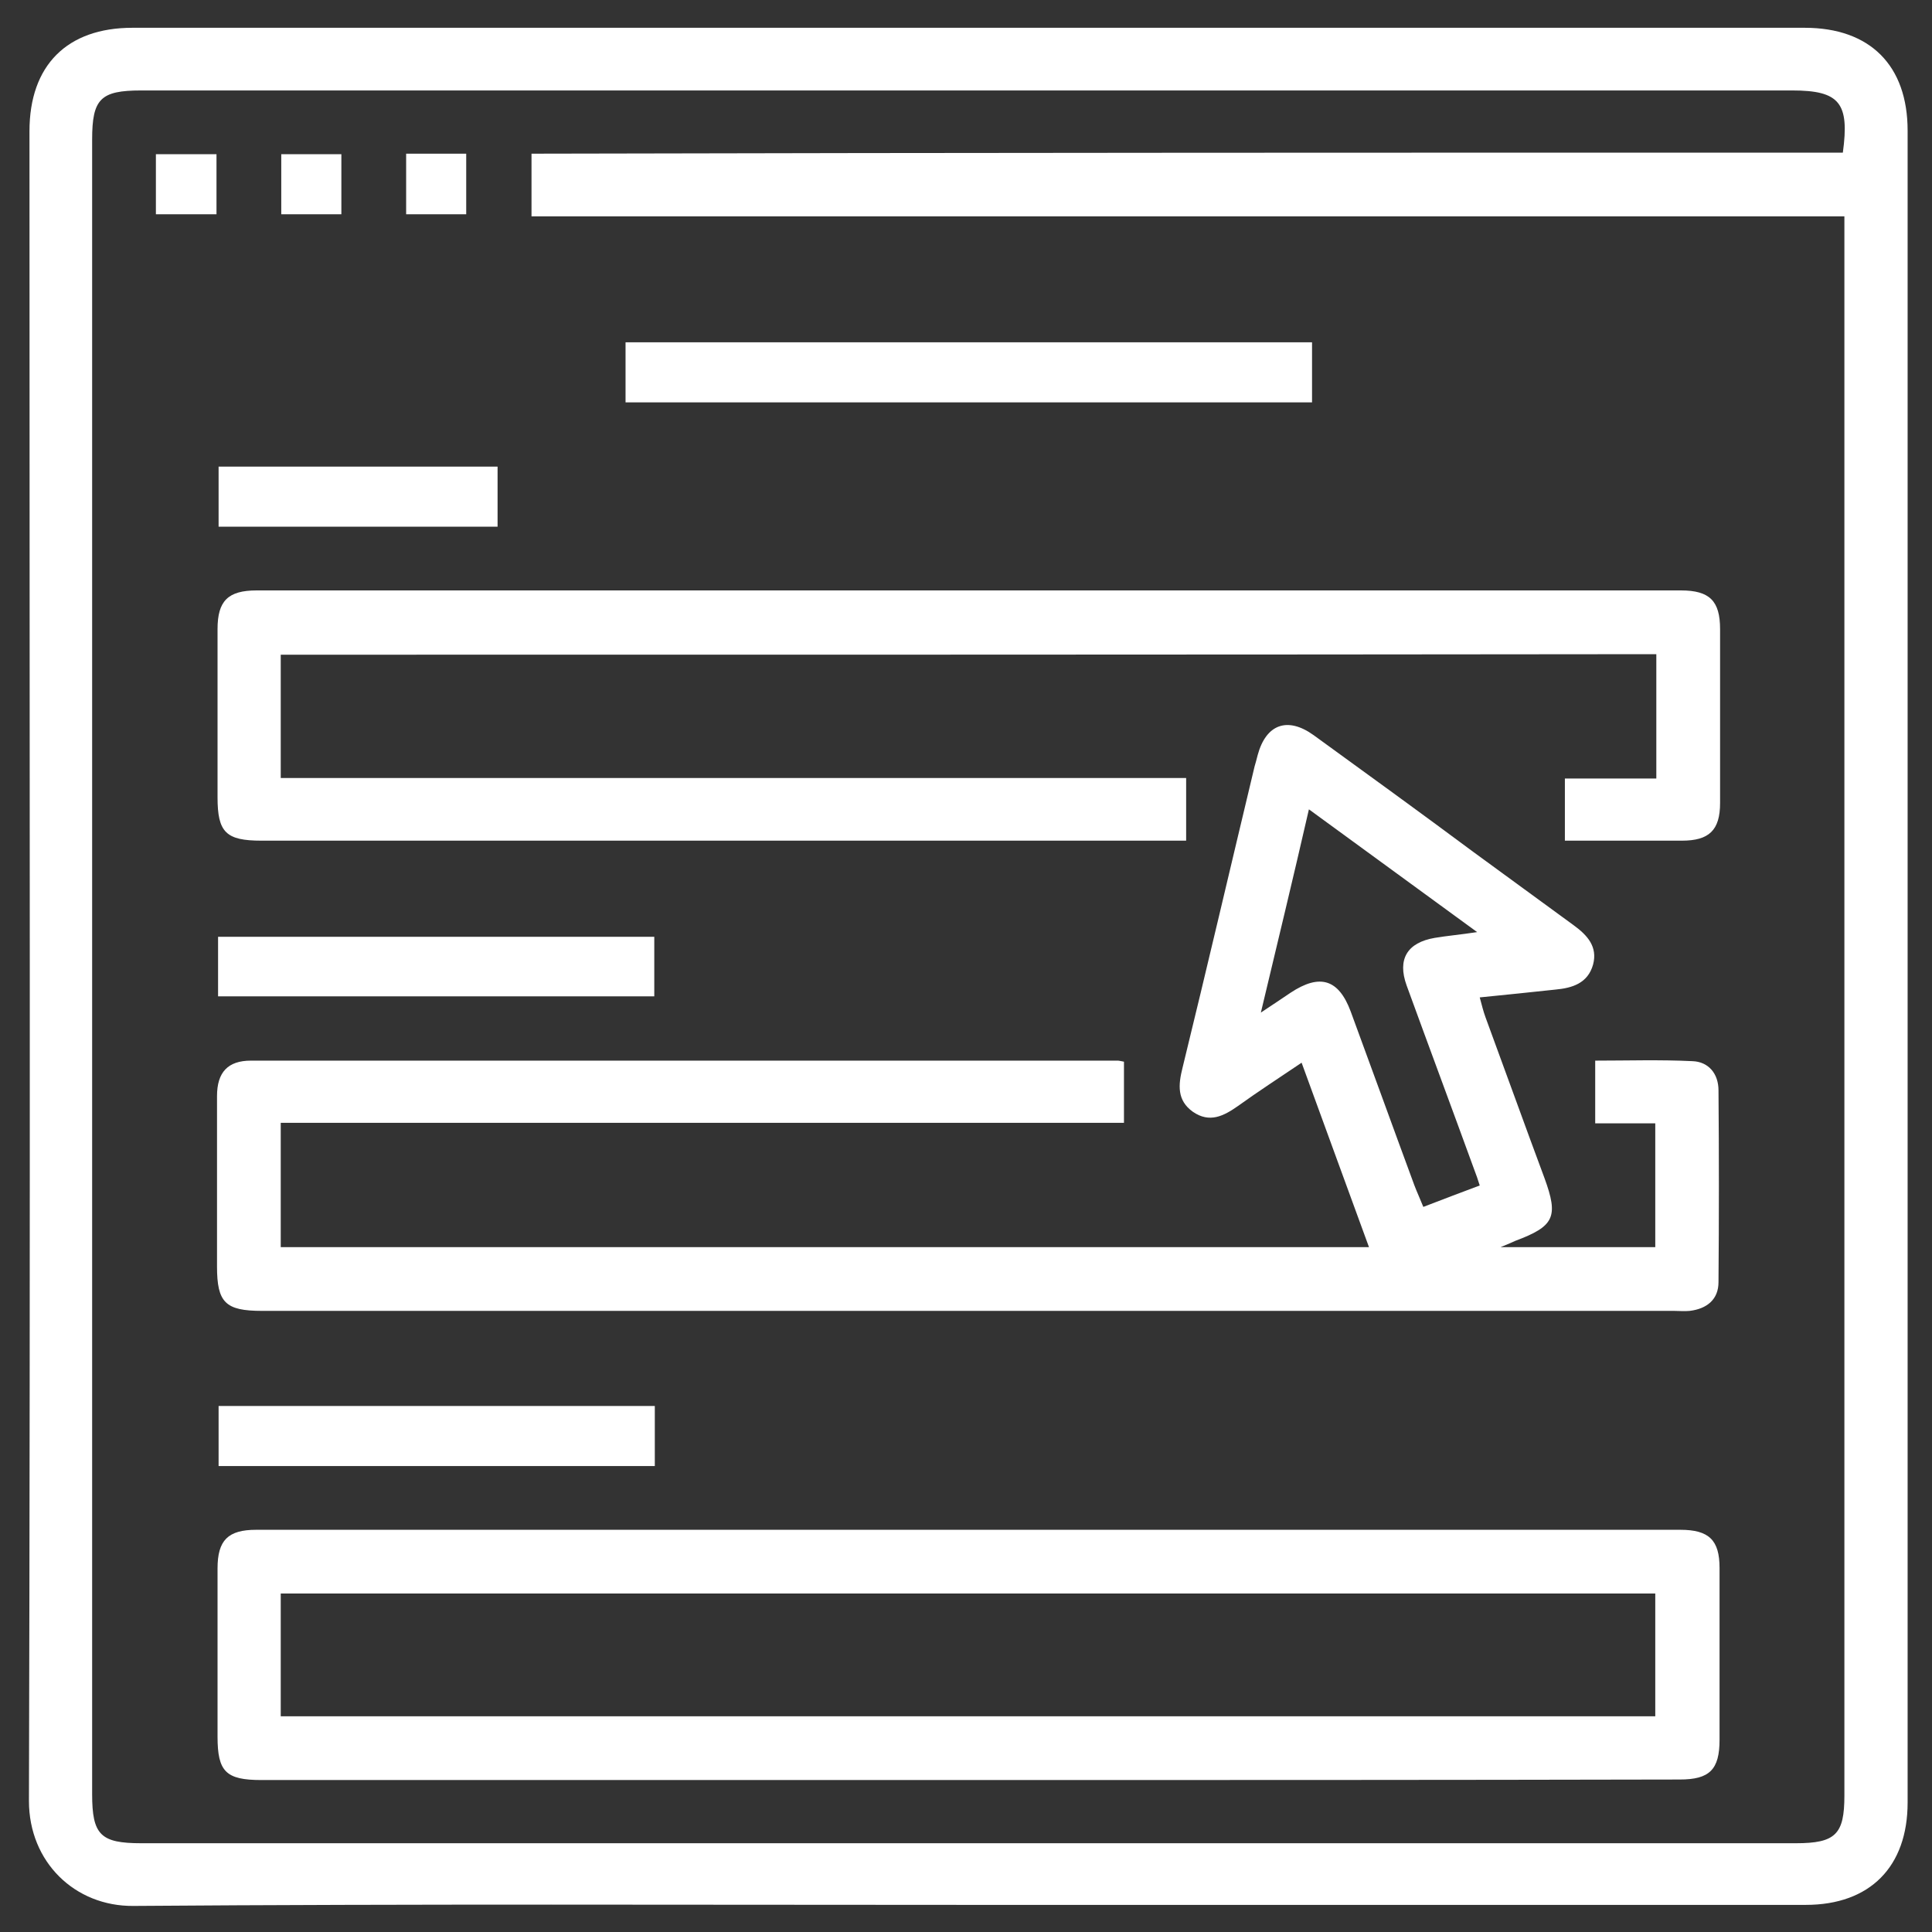 <svg width="55" height="55" viewBox="0 0 55 55" fill="none" xmlns="http://www.w3.org/2000/svg">
<rect x="0" y="0" width="55" height="55" fill="#333333" stroke="none"/>
<path d="M27.58 54.228C19.653 54.228 11.725 54.198 3.798 54.258C2.133 54.273 0.824 53.009 0.824 51.269C0.868 35.429 0.839 19.575 0.839 3.735C0.839 1.861 1.909 0.791 3.769 0.791C19.638 0.791 35.507 0.791 51.376 0.791C53.235 0.791 54.306 1.861 54.306 3.72C54.306 19.59 54.306 35.459 54.306 51.313C54.306 53.142 53.235 54.228 51.406 54.228C43.464 54.228 35.522 54.228 27.58 54.228ZM52.462 4.345C52.655 2.932 52.373 2.575 51.019 2.575C35.358 2.575 19.697 2.575 4.021 2.575C2.861 2.575 2.623 2.813 2.623 3.973C2.623 19.679 2.623 35.37 2.623 51.075C2.623 52.235 2.861 52.473 4.021 52.473C19.727 52.473 35.418 52.473 51.123 52.473C52.254 52.473 52.506 52.22 52.506 51.12C52.506 36.351 52.506 21.583 52.506 6.814C52.506 6.621 52.506 6.412 52.506 6.16C40.013 6.16 27.565 6.16 15.131 6.16C15.131 5.535 15.131 4.97 15.131 4.375C27.61 4.345 40.043 4.345 52.462 4.345Z" fill="white"/>
<path d="M31.997 30.224C31.997 30.804 31.997 31.354 31.997 31.964C23.995 31.964 16.009 31.964 7.992 31.964C7.992 33.168 7.992 34.313 7.992 35.503C18.299 35.503 28.606 35.503 38.972 35.503C38.333 33.763 37.708 32.038 37.054 30.253C36.414 30.685 35.819 31.071 35.239 31.488C34.837 31.77 34.436 31.979 33.96 31.651C33.499 31.324 33.544 30.878 33.663 30.402C34.362 27.547 35.031 24.676 35.715 21.82C35.745 21.716 35.775 21.612 35.804 21.493C36.042 20.616 36.652 20.393 37.396 20.928C38.913 22.029 40.43 23.129 41.932 24.245C42.884 24.944 43.85 25.643 44.802 26.342C45.189 26.624 45.486 26.951 45.352 27.457C45.204 27.993 44.758 28.127 44.282 28.171C43.583 28.245 42.884 28.32 42.125 28.394C42.185 28.617 42.229 28.796 42.289 28.959C42.854 30.491 43.404 32.023 43.969 33.54C44.371 34.641 44.252 34.908 43.136 35.325C43.032 35.37 42.943 35.414 42.72 35.503C44.267 35.503 45.68 35.503 47.122 35.503C47.122 34.343 47.122 33.183 47.122 31.979C46.557 31.979 46.007 31.979 45.412 31.979C45.412 31.369 45.412 30.818 45.412 30.194C46.334 30.194 47.256 30.164 48.178 30.209C48.639 30.224 48.922 30.566 48.922 31.041C48.937 32.856 48.937 34.685 48.922 36.5C48.922 36.991 48.595 37.258 48.104 37.318C47.955 37.333 47.806 37.318 47.658 37.318C34.258 37.318 20.857 37.318 7.457 37.318C6.416 37.318 6.178 37.08 6.178 36.054C6.178 34.432 6.178 32.826 6.178 31.205C6.178 30.521 6.49 30.194 7.145 30.194C15.369 30.194 23.594 30.194 31.818 30.194C31.863 30.194 31.908 30.209 31.997 30.224ZM35.894 28.826C36.251 28.587 36.503 28.424 36.741 28.26C37.574 27.71 38.109 27.874 38.452 28.796C39.061 30.447 39.656 32.097 40.266 33.748C40.34 33.942 40.43 34.135 40.519 34.358C41.099 34.135 41.605 33.942 42.125 33.748C42.066 33.555 42.021 33.436 41.976 33.317C41.337 31.562 40.682 29.807 40.043 28.052C39.775 27.308 40.058 26.833 40.846 26.699C41.203 26.639 41.56 26.61 42.051 26.535C40.4 25.33 38.853 24.2 37.262 23.04C36.816 24.988 36.369 26.833 35.894 28.826Z" fill="white"/>
<path d="M27.55 50.674C20.842 50.674 14.15 50.674 7.442 50.674C6.431 50.674 6.193 50.436 6.193 49.439C6.193 47.848 6.193 46.242 6.193 44.65C6.193 43.847 6.49 43.55 7.293 43.55C20.813 43.55 34.317 43.55 47.836 43.55C48.654 43.55 48.952 43.847 48.952 44.635C48.952 46.271 48.952 47.907 48.952 49.528C48.952 50.376 48.669 50.659 47.821 50.659C41.054 50.674 34.302 50.674 27.55 50.674ZM7.992 48.859C21.065 48.859 34.109 48.859 47.122 48.859C47.122 47.669 47.122 46.509 47.122 45.364C34.049 45.364 21.036 45.364 7.992 45.364C7.992 46.524 7.992 47.669 7.992 48.859Z" fill="white"/>
<path d="M7.992 18.638C7.992 19.828 7.992 20.958 7.992 22.148C16.589 22.148 25.155 22.148 33.767 22.148C33.767 22.757 33.767 23.308 33.767 23.932C33.559 23.932 33.365 23.932 33.172 23.932C24.59 23.932 16.024 23.932 7.442 23.932C6.431 23.932 6.193 23.694 6.193 22.698C6.193 21.107 6.193 19.5 6.193 17.909C6.193 17.106 6.49 16.808 7.308 16.808C20.828 16.808 34.332 16.808 47.851 16.808C48.669 16.808 48.967 17.106 48.967 17.909C48.967 19.56 48.967 21.211 48.967 22.861C48.967 23.635 48.654 23.932 47.881 23.932C46.78 23.932 45.695 23.932 44.549 23.932C44.549 23.352 44.549 22.787 44.549 22.163C45.412 22.163 46.275 22.163 47.152 22.163C47.152 20.958 47.152 19.813 47.152 18.623C34.109 18.638 21.08 18.638 7.992 18.638Z" fill="white"/>
<path d="M37.351 9.744C37.351 10.324 37.351 10.874 37.351 11.454C30.822 11.454 24.337 11.454 17.808 11.454C17.808 10.889 17.808 10.339 17.808 9.744C24.308 9.744 30.792 9.744 37.351 9.744Z" fill="white"/>
<path d="M6.208 28.364C6.208 27.784 6.208 27.249 6.208 26.669C10.327 26.669 14.447 26.669 18.626 26.669C18.626 27.204 18.626 27.77 18.626 28.364C14.507 28.364 10.387 28.364 6.208 28.364Z" fill="white"/>
<path d="M18.641 40.025C18.641 40.605 18.641 41.155 18.641 41.735C14.492 41.735 10.372 41.735 6.223 41.735C6.223 41.17 6.223 40.62 6.223 40.025C10.342 40.025 14.462 40.025 18.641 40.025Z" fill="white"/>
<path d="M6.223 14.994C6.223 14.399 6.223 13.864 6.223 13.284C8.87 13.284 11.502 13.284 14.165 13.284C14.165 13.834 14.165 14.399 14.165 14.994C11.532 14.994 8.9 14.994 6.223 14.994Z" fill="white"/>
<path d="M6.163 4.39C6.163 4.97 6.163 5.505 6.163 6.1C5.598 6.1 5.048 6.1 4.438 6.1C4.438 5.535 4.438 4.985 4.438 4.39C5.003 4.39 5.553 4.39 6.163 4.39Z" fill="white"/>
<path d="M9.718 4.39C9.718 4.955 9.718 5.505 9.718 6.1C9.152 6.1 8.602 6.1 8.007 6.1C8.007 5.55 8.007 4.985 8.007 4.39C8.557 4.39 9.108 4.39 9.718 4.39Z" fill="white"/>
<path d="M11.562 4.375C12.142 4.375 12.692 4.375 13.272 4.375C13.272 4.94 13.272 5.505 13.272 6.1C12.707 6.1 12.157 6.1 11.562 6.1C11.562 5.535 11.562 4.985 11.562 4.375Z" fill="white"/>
</svg>
